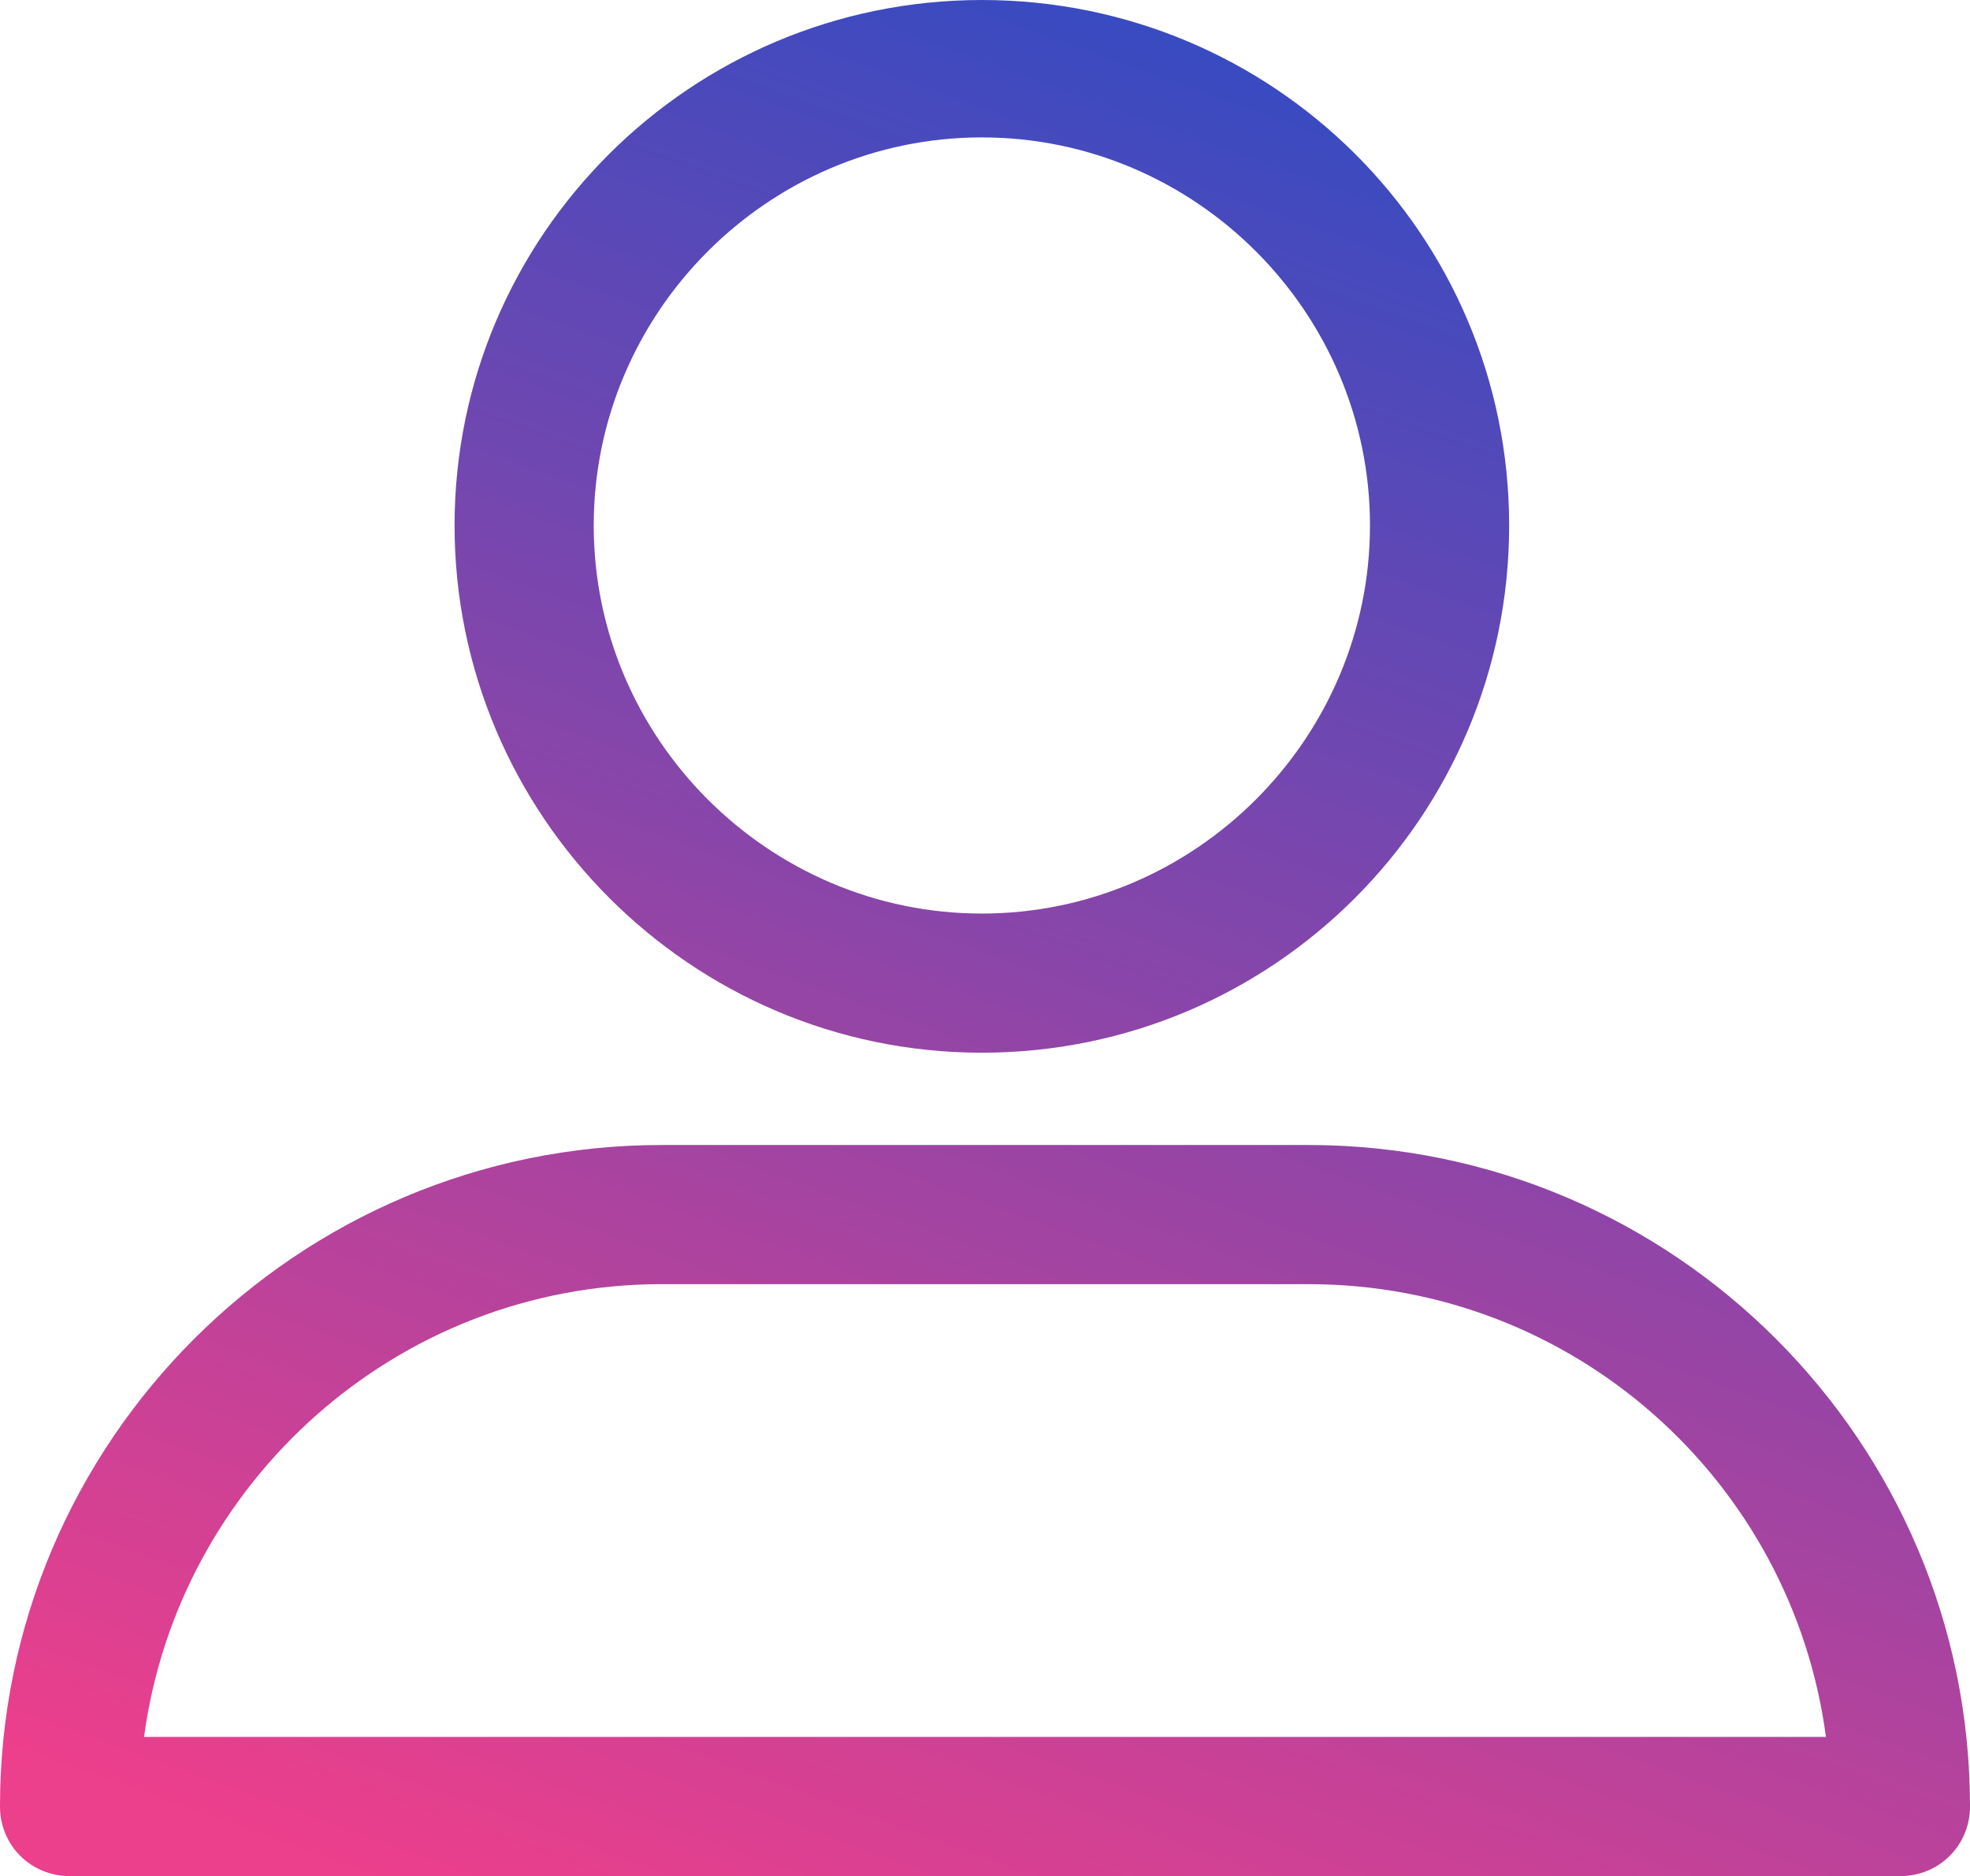 <?xml version="1.0" encoding="utf-8"?>
<!-- Generator: Adobe Illustrator 22.0.1, SVG Export Plug-In . SVG Version: 6.00 Build 0)  -->
<svg version="1.1" id="Capa_1" xmlns="http://www.w3.org/2000/svg" xmlns:xlink="http://www.w3.org/1999/xlink" x="0px" y="0px"
	 viewBox="0 0 563.4 536.6" style="enable-background:new 0 0 563.4 536.6;" xml:space="preserve">
<style type="text/css">
	.st0{fill:url(#SVGID_1_);}
	.st1{fill:url(#SVGID_2_);}
</style>
<g>
	<linearGradient id="SVGID_1_" gradientUnits="userSpaceOnUse" x1="339.064" y1="-11.091" x2="137.064" y2="548.909">
		<stop  offset="0" style="stop-color:#324BC3"/>
		<stop  offset="1" style="stop-color:#EC3F8C"/>
	</linearGradient>
	<path class="st0" d="M280.8,301.1c83.3,0,150.8-67.5,150.8-150.8S364.1,0,280.8,0S130,67.5,130,150.3S197.5,301.1,280.8,301.1z
		 M280.8,39.3c61.1,0,111,50,111,111s-50,111-111,111s-111-50-111-111S219.7,39.3,280.8,39.3z"/>
	<linearGradient id="SVGID_2_" gradientUnits="userSpaceOnUse" x1="452.067" y1="29.671" x2="250.067" y2="589.67">
		<stop  offset="0" style="stop-color:#324BC3"/>
		<stop  offset="1" style="stop-color:#EC3F8C"/>
	</linearGradient>
	<path class="st1" d="M374.2,327.5h-185C85.1,327.5,0,412.2,0,516.7c0,11.1,8.8,19.9,19.9,19.9h523.6c11.1,0,19.9-8.8,19.9-19.9
		C563.4,412.6,478.8,327.5,374.2,327.5z M41.2,496.8c9.7-72.6,72.2-129.5,148-129.5h185c75.9,0,138.3,56.4,148,129.5H41.2z"/>
</g>
</svg>
